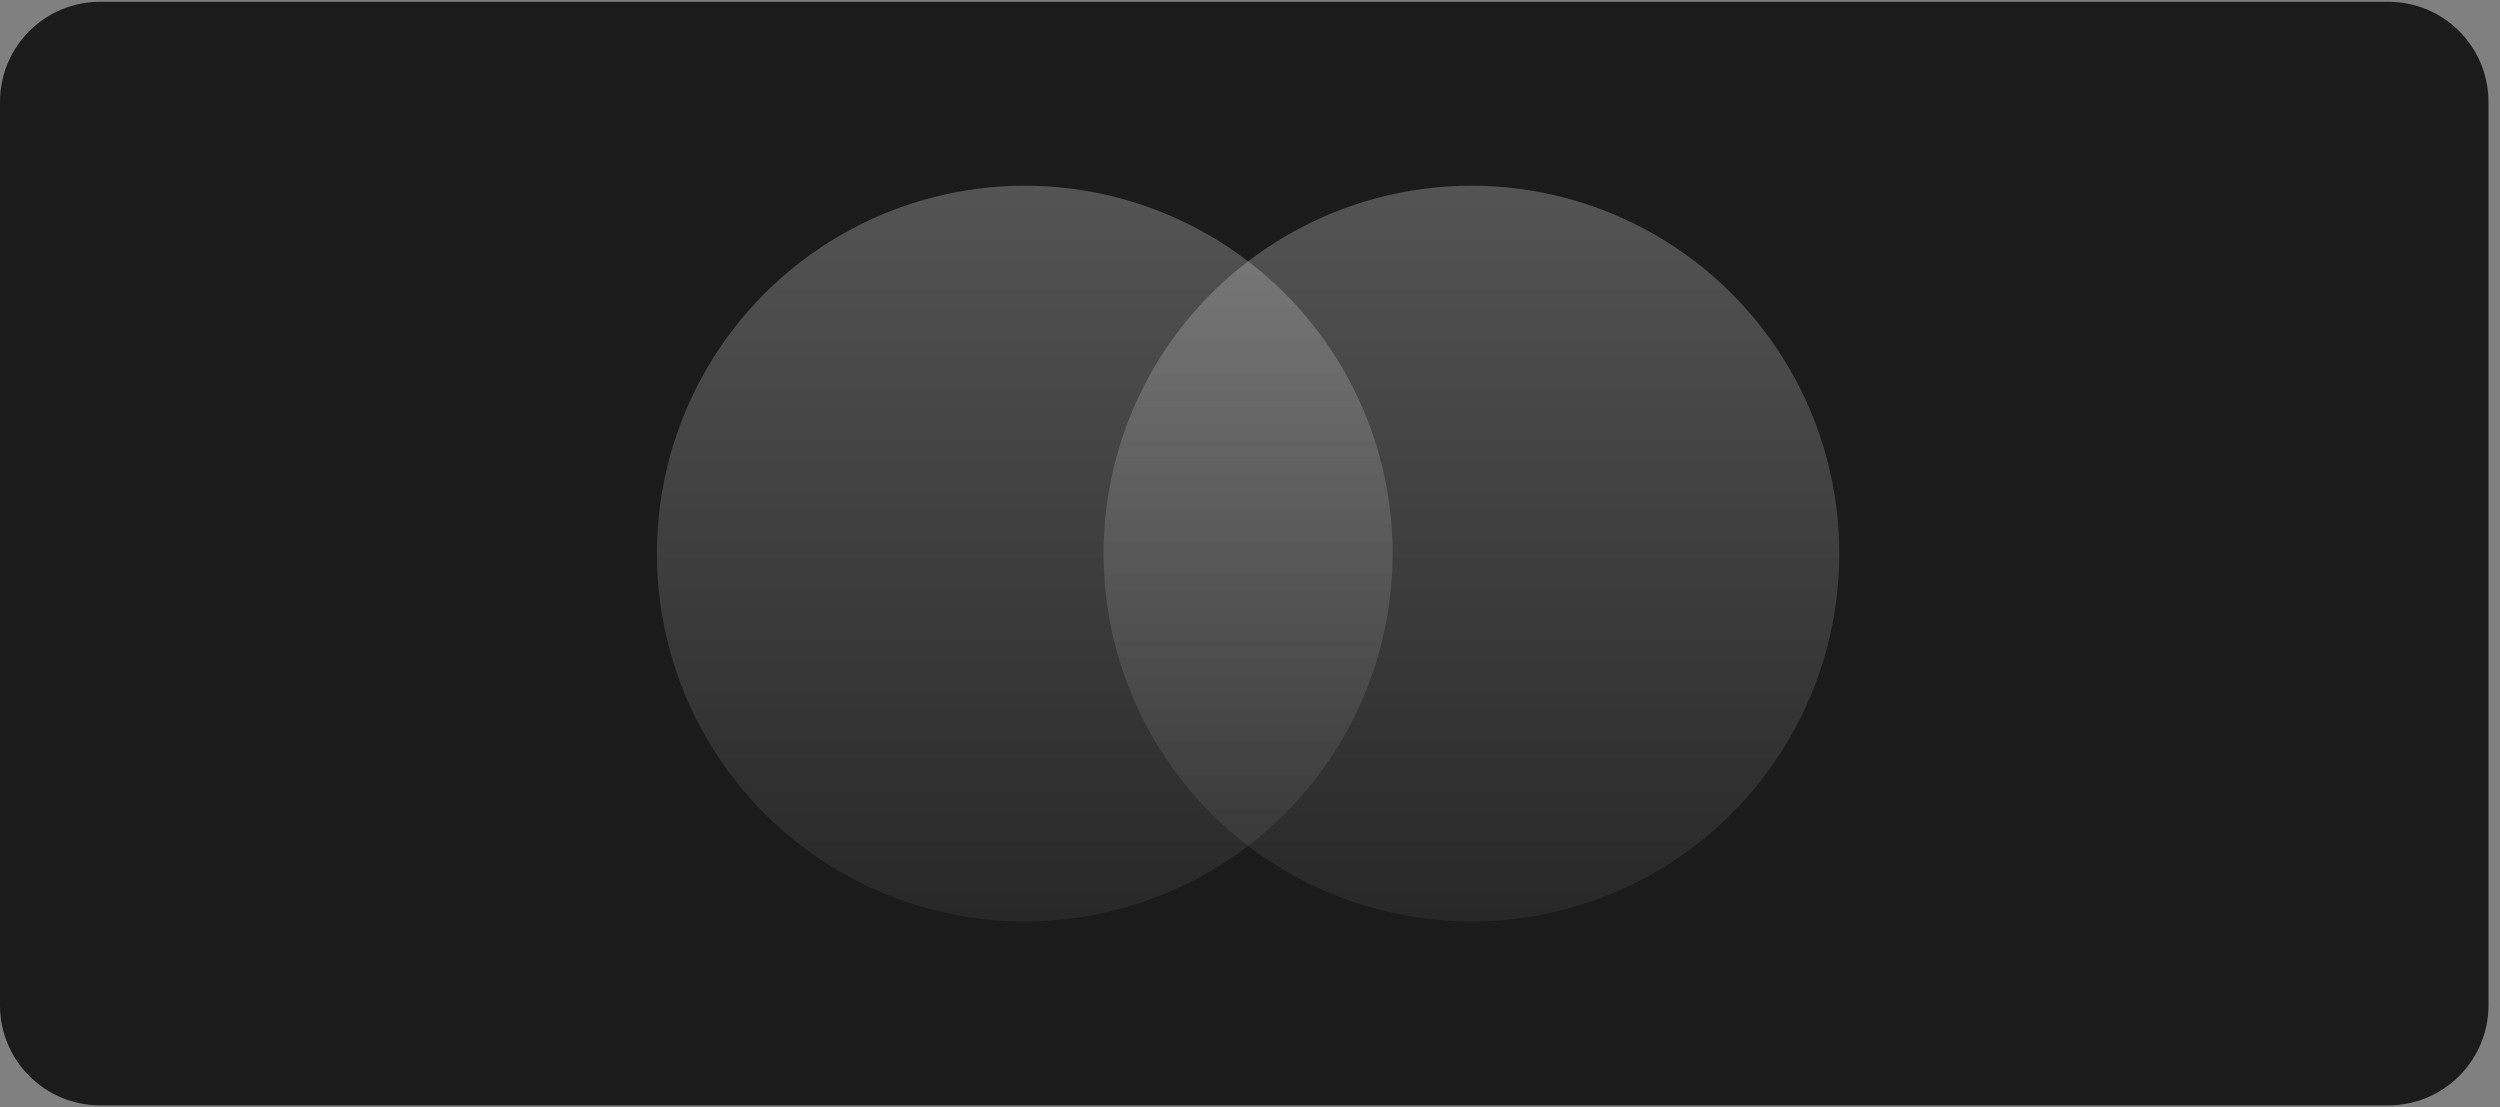 <svg width="70" height="31" viewBox="0 0 70 31" fill="none" xmlns="http://www.w3.org/2000/svg">
<rect x="0" y="0" width="70" height="31" fill="#808080" stroke="none"/>
<path d="M66.874 0.05H2.802C1.255 0.05 0 1.305 0 2.852V28.148C0 29.695 1.255 30.95 2.802 30.95H66.874C68.422 30.95 69.677 29.695 69.677 28.148V2.852C69.677 1.305 68.422 0.05 66.874 0.05Z" fill="#1B1B1B"/>
<circle cx="28.693" cy="15.5" r="10.3" fill="url(#paint0_linear_77_449)" fill-opacity="0.25"/>
<circle cx="41.2" cy="15.5" r="10.3" fill="url(#paint1_linear_77_449)" fill-opacity="0.25"/>
<defs>
<linearGradient id="paint0_linear_77_449" x1="28.693" y1="5.2" x2="28.693" y2="25.8" gradientUnits="userSpaceOnUse">
<stop stop-color="white"/>
<stop offset="1" stop-color="#4F4F4F"/>
</linearGradient>
<linearGradient id="paint1_linear_77_449" x1="41.2" y1="5.2" x2="41.2" y2="25.8" gradientUnits="userSpaceOnUse">
<stop stop-color="white"/>
<stop offset="1" stop-color="#4F4F4F"/>
</linearGradient>
</defs>
</svg>
